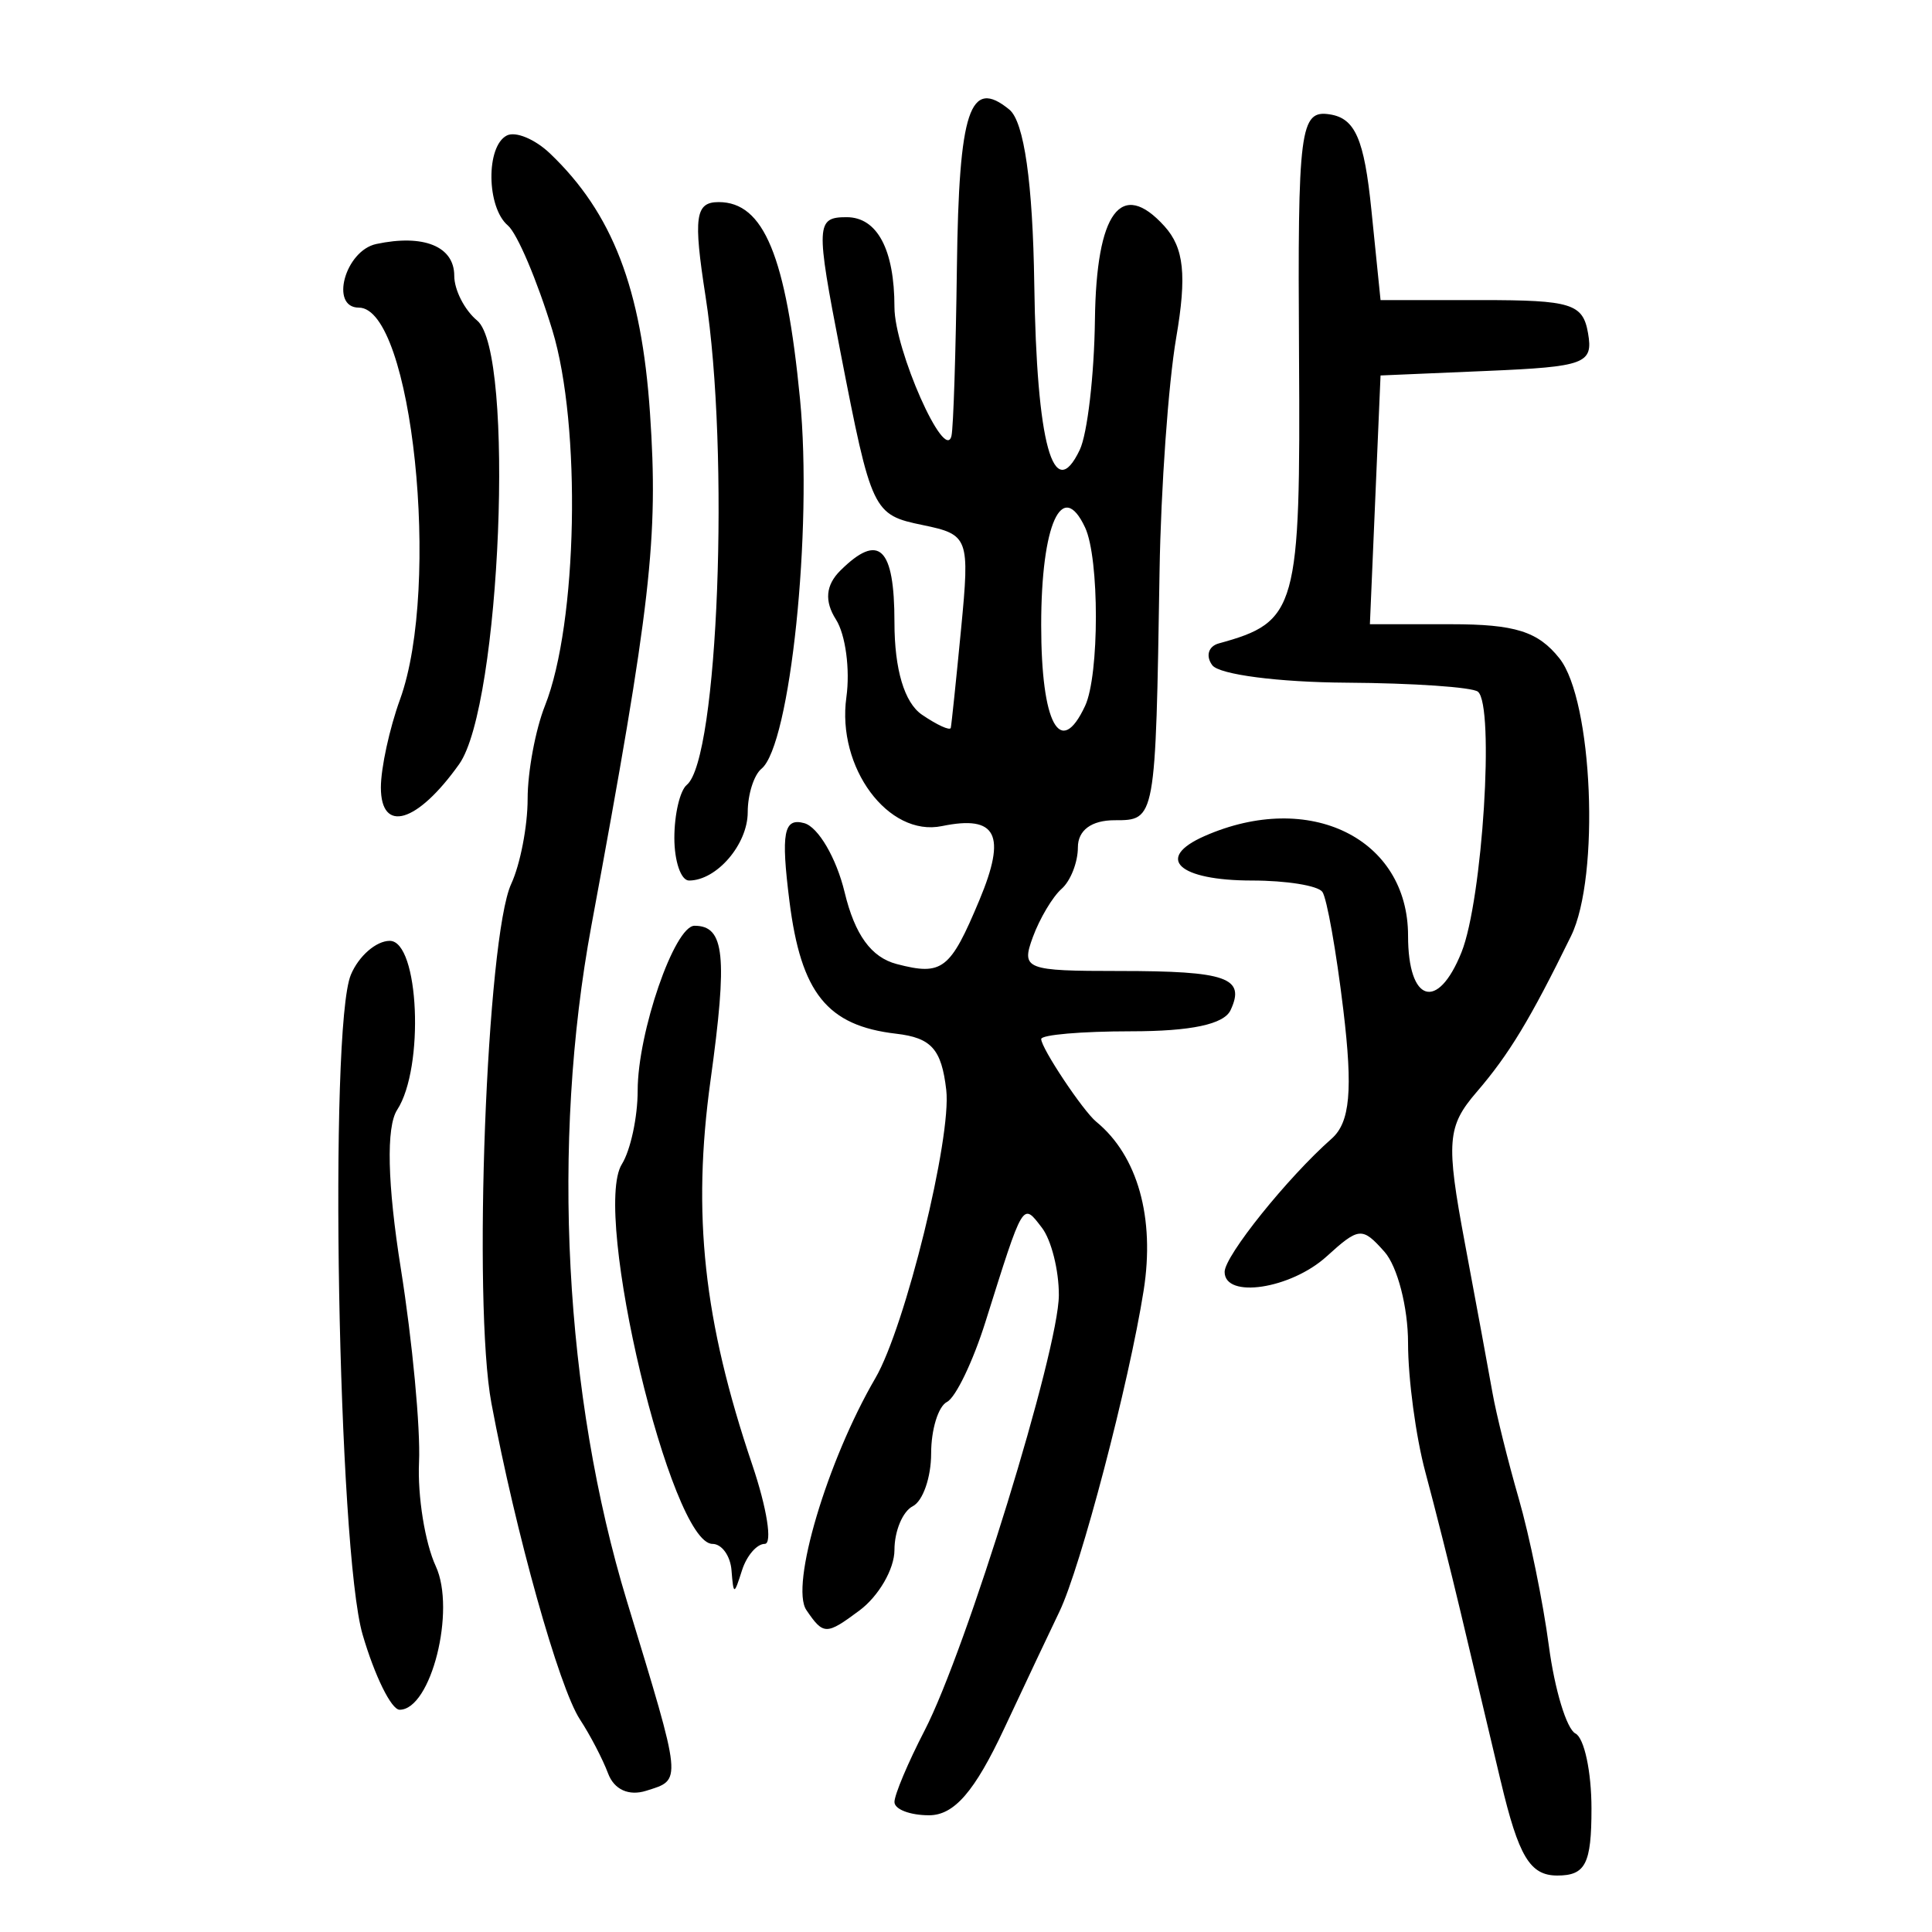 <?xml version="1.0" encoding="UTF-8" standalone="no"?>
<!-- Created with Inkscape (http://www.inkscape.org/) -->

<svg
   xmlns:dc="http://purl.org/dc/elements/1.1/"
   xmlns:cc="http://creativecommons.org/ns#"
   xmlns:rdf="http://www.w3.org/1999/02/22-rdf-syntax-ns#"
   xmlns:svg="http://www.w3.org/2000/svg"
   xmlns="http://www.w3.org/2000/svg"
   xmlns:sodipodi="http://sodipodi.sourceforge.net/DTD/sodipodi-0.dtd"
   xmlns:inkscape="http://www.inkscape.org/namespaces/inkscape"
   width="300"
   height="300"
   id="svg2"
   version="1.1"
   inkscape:version="0.48.4 r9939"
   sodipodi:docname="dessin.svg">
  <defs
     id="defs4" />
  <sodipodi:namedview
     id="base"
     pagecolor="#ffffff"
     bordercolor="#666666"
     borderopacity="1.0"
     inkscape:pageopacity="0.0"
     inkscape:pageshadow="2"
     inkscape:zoom="1.979899"
     inkscape:cx="73.020464"
     inkscape:cy="149.14493"
     inkscape:document-units="px"
     inkscape:current-layer="layer1"
     showgrid="false"
     inkscape:window-width="1215"
     inkscape:window-height="1000"
     inkscape:window-x="65"
     inkscape:window-y="24"
     inkscape:window-maximized="1" />
  <g
     inkscape:label="Calque 1"
     inkscape:groupmode="layer"
     id="layer1"
     transform="translate(0,-752.362)">
    <path
       style="fill:#000000"
       d="m 233.037,1028.969 c -1.909,-8.047 -4.72,-19.899 -6.247,-26.337 -1.527,-6.438 -3.986,-16.198 -5.463,-21.688 -1.477,-5.491 -2.686,-14.507 -2.686,-20.037 0,-5.53 -1.647,-11.905 -3.66,-14.168 -3.457,-3.887 -3.955,-3.846 -8.986,0.723 -5.562,5.052 -15.836,6.61 -15.836,2.401 0,-2.487 9.762,-14.641 16.621,-20.694 2.854,-2.519 3.307,-7.505 1.813,-19.962 -1.095,-9.133 -2.562,-17.395 -3.26,-18.36 -0.698,-0.966 -5.604,-1.756 -10.901,-1.756 -11.47,0 -15.187,-3.475 -7.387,-6.906 16.272,-7.158 31.597,0.351 31.597,15.482 0,10.373 4.596,11.793 8.298,2.565 3.262,-8.132 5.165,-38.313 2.552,-40.461 -0.859,-0.706 -10.052,-1.337 -20.431,-1.402 -10.537,-0.066 -19.728,-1.26 -20.813,-2.704 -1.069,-1.422 -0.617,-2.948 1.005,-3.393 12.17,-3.334 12.705,-5.259 12.458,-44.799 -0.22,-35.227 0.145,-38.073 4.787,-37.349 3.933,0.614 5.334,3.831 6.448,14.81 l 1.424,14.026 15.665,0 c 13.967,0 15.761,0.558 16.556,5.146 0.819,4.729 -0.45,5.203 -15.665,5.853 l -16.556,0.706 -0.827,19.314 -0.827,19.314 12.604,0 c 9.945,0 13.494,1.116 16.822,5.291 5.183,6.502 6.332,33.885 1.809,43.121 -6.341,12.949 -9.632,18.388 -14.665,24.236 -4.581,5.322 -4.768,7.716 -1.831,23.41 1.8,9.615 3.737,20.115 4.305,23.334 0.568,3.219 2.401,10.593 4.073,16.387 1.672,5.794 3.775,16.085 4.674,22.868 0.899,6.784 2.755,12.903 4.125,13.599 1.37,0.696 2.491,5.944 2.491,11.662 0,8.582 -0.926,10.396 -5.307,10.396 -4.241,0 -6.004,-2.939 -8.777,-14.632 z m -94.146,3.212 c 0,-1.13 2.11,-6.134 4.688,-11.12 6.476,-12.522 20.816,-59.033 20.839,-67.591 0.011,-3.863 -1.174,-8.574 -2.633,-10.469 -3.03,-3.938 -2.813,-4.3 -8.766,14.626 -1.934,6.149 -4.623,11.742 -5.975,12.429 -1.352,0.687 -2.457,4.284 -2.457,7.995 0,3.711 -1.282,7.398 -2.848,8.194 -1.566,0.796 -2.848,3.855 -2.848,6.798 0,2.943 -2.447,7.172 -5.438,9.397 -5.155,3.835 -5.584,3.831 -8.24,-0.069 -2.55,-3.745 3.232,-23.172 10.722,-36.025 4.625,-7.938 11.857,-37.354 10.999,-44.74 -0.737,-6.337 -2.304,-8.094 -7.792,-8.731 -10.696,-1.242 -14.765,-6.302 -16.559,-20.589 -1.334,-10.622 -0.887,-12.978 2.296,-12.106 2.174,0.596 4.996,5.423 6.273,10.728 1.591,6.612 4.136,10.119 8.093,11.151 7.082,1.848 8.306,0.901 12.836,-9.93 4.25,-10.162 2.689,-13.247 -5.817,-11.492 -8.329,1.718 -16.355,-9.102 -14.838,-20.006 0.599,-4.304 -0.129,-9.736 -1.617,-12.072 -1.821,-2.859 -1.596,-5.345 0.689,-7.608 5.995,-5.937 8.393,-3.635 8.393,8.057 0,7.294 1.543,12.471 4.272,14.333 2.35,1.603 4.363,2.522 4.475,2.042 0.111,-0.48 0.834,-7.419 1.605,-15.421 1.357,-14.081 1.167,-14.598 -5.924,-16.061 -7.779,-1.605 -7.985,-2.036 -12.826,-26.937 -3.838,-19.744 -3.786,-20.878 0.972,-20.878 4.751,0 7.425,5.031 7.425,13.969 0,6.609 7.86,24.336 8.857,19.976 0.295,-1.288 0.673,-13.058 0.84,-26.155 0.313,-24.428 2.012,-29.535 8.151,-24.49 2.281,1.874 3.635,11.376 3.863,27.093 0.359,24.821 2.968,34.33 7.062,25.738 1.186,-2.49 2.247,-11.575 2.357,-20.191 0.214,-16.757 4.077,-21.961 10.794,-14.542 3.043,3.361 3.491,7.615 1.824,17.33 -1.215,7.082 -2.377,23.41 -2.583,36.286 -0.619,38.692 -0.607,38.627 -6.986,38.627 -3.587,0 -5.696,1.561 -5.696,4.214 0,2.318 -1.138,5.215 -2.528,6.438 -1.39,1.223 -3.399,4.594 -4.464,7.491 -1.841,5.009 -1.181,5.267 13.446,5.267 16.667,0 19.61,1.037 17.255,6.081 -1.026,2.197 -6.14,3.283 -15.469,3.283 -7.665,0 -13.936,0.541 -13.936,1.202 0,1.415 6.478,11.147 8.549,12.844 6.43,5.269 9.139,14.91 7.359,26.196 -2.273,14.418 -9.792,43.077 -13.087,49.888 -1.246,2.575 -5.103,10.739 -8.57,18.143 -4.585,9.79 -7.768,13.461 -11.67,13.461 -2.951,0 -5.366,-0.925 -5.366,-2.055 z m 29.601,-170.203 c 2.232,-4.78 2.236,-22.921 0.005,-27.696 -3.587,-7.683 -6.822,-0.499 -6.822,15.15 0,15.338 2.965,20.795 6.816,12.546 z M 94.43,1027.759 c -0.838,-2.232 -2.807,-6.012 -4.376,-8.401 -3.256,-4.96 -9.984,-28.99 -13.747,-49.102 -2.916,-15.584 -0.75,-72.375 3.076,-80.646 1.401,-3.028 2.547,-8.967 2.547,-13.198 0,-4.231 1.213,-10.746 2.695,-14.479 5.065,-12.753 5.668,-43.46 1.146,-58.29 -2.356,-7.725 -5.466,-15.047 -6.911,-16.27 -3.321,-2.811 -3.43,-12.309 -0.16,-13.97 1.357,-0.689 4.374,0.565 6.703,2.788 9.705,9.26 14.215,20.971 15.528,40.328 1.32,19.467 0.159,29.623 -9.104,79.595 -6.262,33.784 -4.196,72.981 5.531,104.911 8.655,28.411 8.577,27.642 2.975,29.409 -2.69,0.849 -4.968,-0.184 -5.904,-2.676 z m -38.127,-21.591 c -3.826,-13.108 -5.267,-94.187 -1.821,-102.445 1.209,-2.897 3.927,-5.267 6.041,-5.267 4.555,0 5.416,19.69 1.148,26.245 -1.724,2.648 -1.519,11.523 0.57,24.648 1.796,11.28 3.067,24.814 2.825,30.075 -0.242,5.261 0.928,12.524 2.601,16.139 3.156,6.823 -0.737,22.287 -5.612,22.287 -1.289,0 -3.877,-5.256 -5.752,-11.681 z m 57.286,-9.974 c -0.182,-2.253 -1.513,-4.097 -2.958,-4.097 -6.462,0 -18.745,-51.462 -14.072,-58.957 1.352,-2.169 2.458,-7.314 2.458,-11.434 0,-9.021 5.716,-25.592 8.827,-25.592 4.682,0 5.162,4.647 2.485,24.017 -2.874,20.789 -1.078,37.33 6.481,59.675 2.287,6.76 3.158,12.29 1.935,12.29 -1.222,0 -2.808,1.844 -3.525,4.097 -1.241,3.902 -1.318,3.902 -1.633,0 z m -8.875,-113.736 c 0,-3.648 0.87,-7.348 1.934,-8.223 4.869,-4.002 6.692,-51.554 2.908,-75.86 -1.919,-12.331 -1.599,-14.632 2.036,-14.632 7.017,0 10.474,8.369 12.634,30.584 1.97,20.268 -1.519,53.747 -5.984,57.406 -1.175,0.963 -2.136,3.998 -2.136,6.745 0,4.996 -4.824,10.613 -9.114,10.613 -1.253,0 -2.279,-2.985 -2.279,-6.633 z m -45.571,-7.819 c 0,-3.013 1.335,-9.158 2.968,-13.656 6.412,-17.671 1.879,-60.852 -6.388,-60.852 -4.56,0 -2.134,-8.848 2.708,-9.881 7.345,-1.566 12.105,0.371 12.105,4.925 0,2.21 1.602,5.344 3.56,6.964 5.887,4.87 3.656,59.799 -2.798,68.881 -6.5,9.148 -12.155,10.831 -12.155,3.618 z"
       id="path3054"
       inkscape:connector-curvature="0" />
  </g>
</svg>
